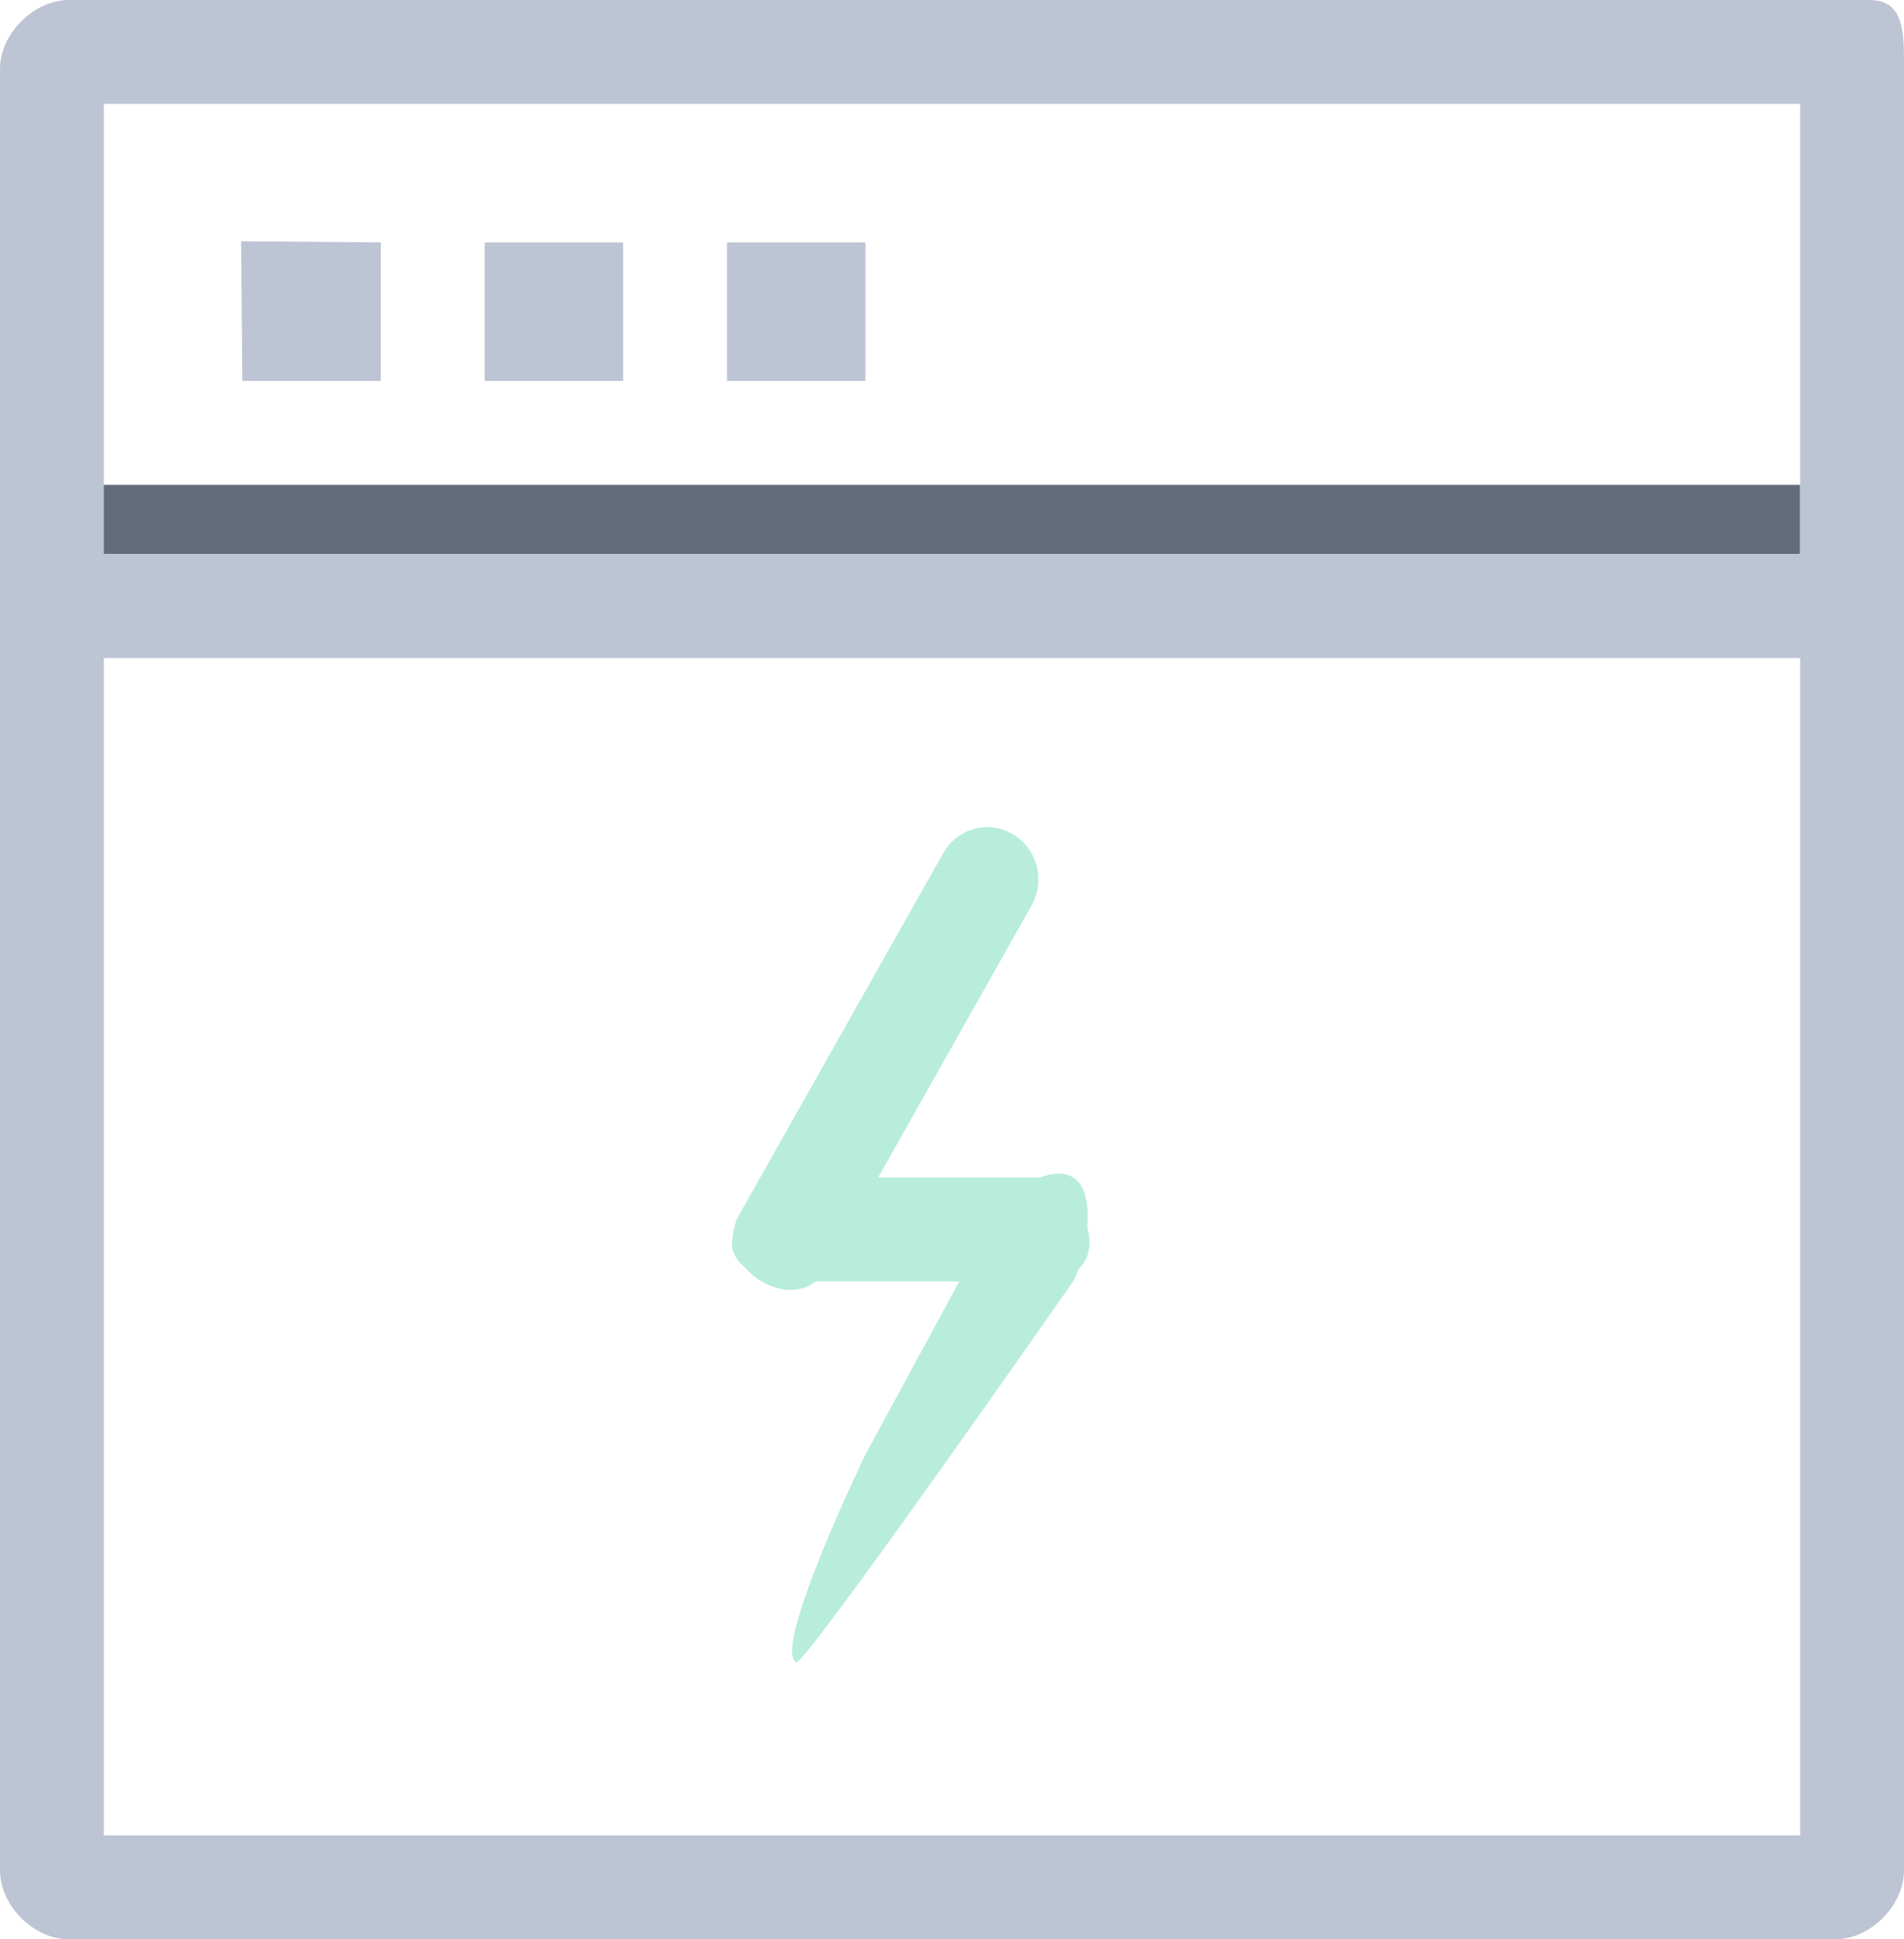 <svg xmlns="http://www.w3.org/2000/svg" viewBox="0 0 55 56"><rect x="2" y="14" fill="#636C7A" width="50" height="2"/><path fill="#BDC4D4" d="M54 0H2C0.97 0 0 0.97 0 2v52c0 1.032 0.97 2 2 2h51c1.031 0 2-0.968 2-2V2C55 0.97 55.031 0 54 0zM52 51v2H3v-2V19h49V51zM52 16H3V3h49V16zM11 11V7L6.966 6.967 7 11H11zM18 7h-4v4h4V7zM25 7h-4v4h4V7z"/><path fill="#B8EDDB" d="M31.471 35.871c0-0.139-0.022-0.284-0.06-0.43C31.458 34.813 31.363 34.214 31 34c-0.275-0.163-0.623-0.132-0.967 0.005C30.021 34.005 30.012 34 30 34h-4.632l4.43-7.851c0.408-0.722 0.166-1.646-0.541-2.062 -0.705-0.417-1.608-0.17-2.014 0.554l-5.902 10.457c-0.085 0.149-0.129 0.303-0.151 0.452 -0.001 0.005-0.001 0.011-0.003 0.015 -0.004 0.031-0.012 0.063-0.013 0.093 -0.014 0.071-0.031 0.145-0.031 0.214 0 0.311 0.145 0.543 0.369 0.717 0.133 0.159 0.296 0.301 0.488 0.413 0.545 0.319 1.134 0.339 1.563 0h4.146L25 42c0 0-2.705 5.583-2 6 0.259 0.096 8-11 8-11 0.057-0.098 0.107-0.22 0.157-0.354C31.352 36.468 31.471 36.218 31.471 35.871z"/></svg>